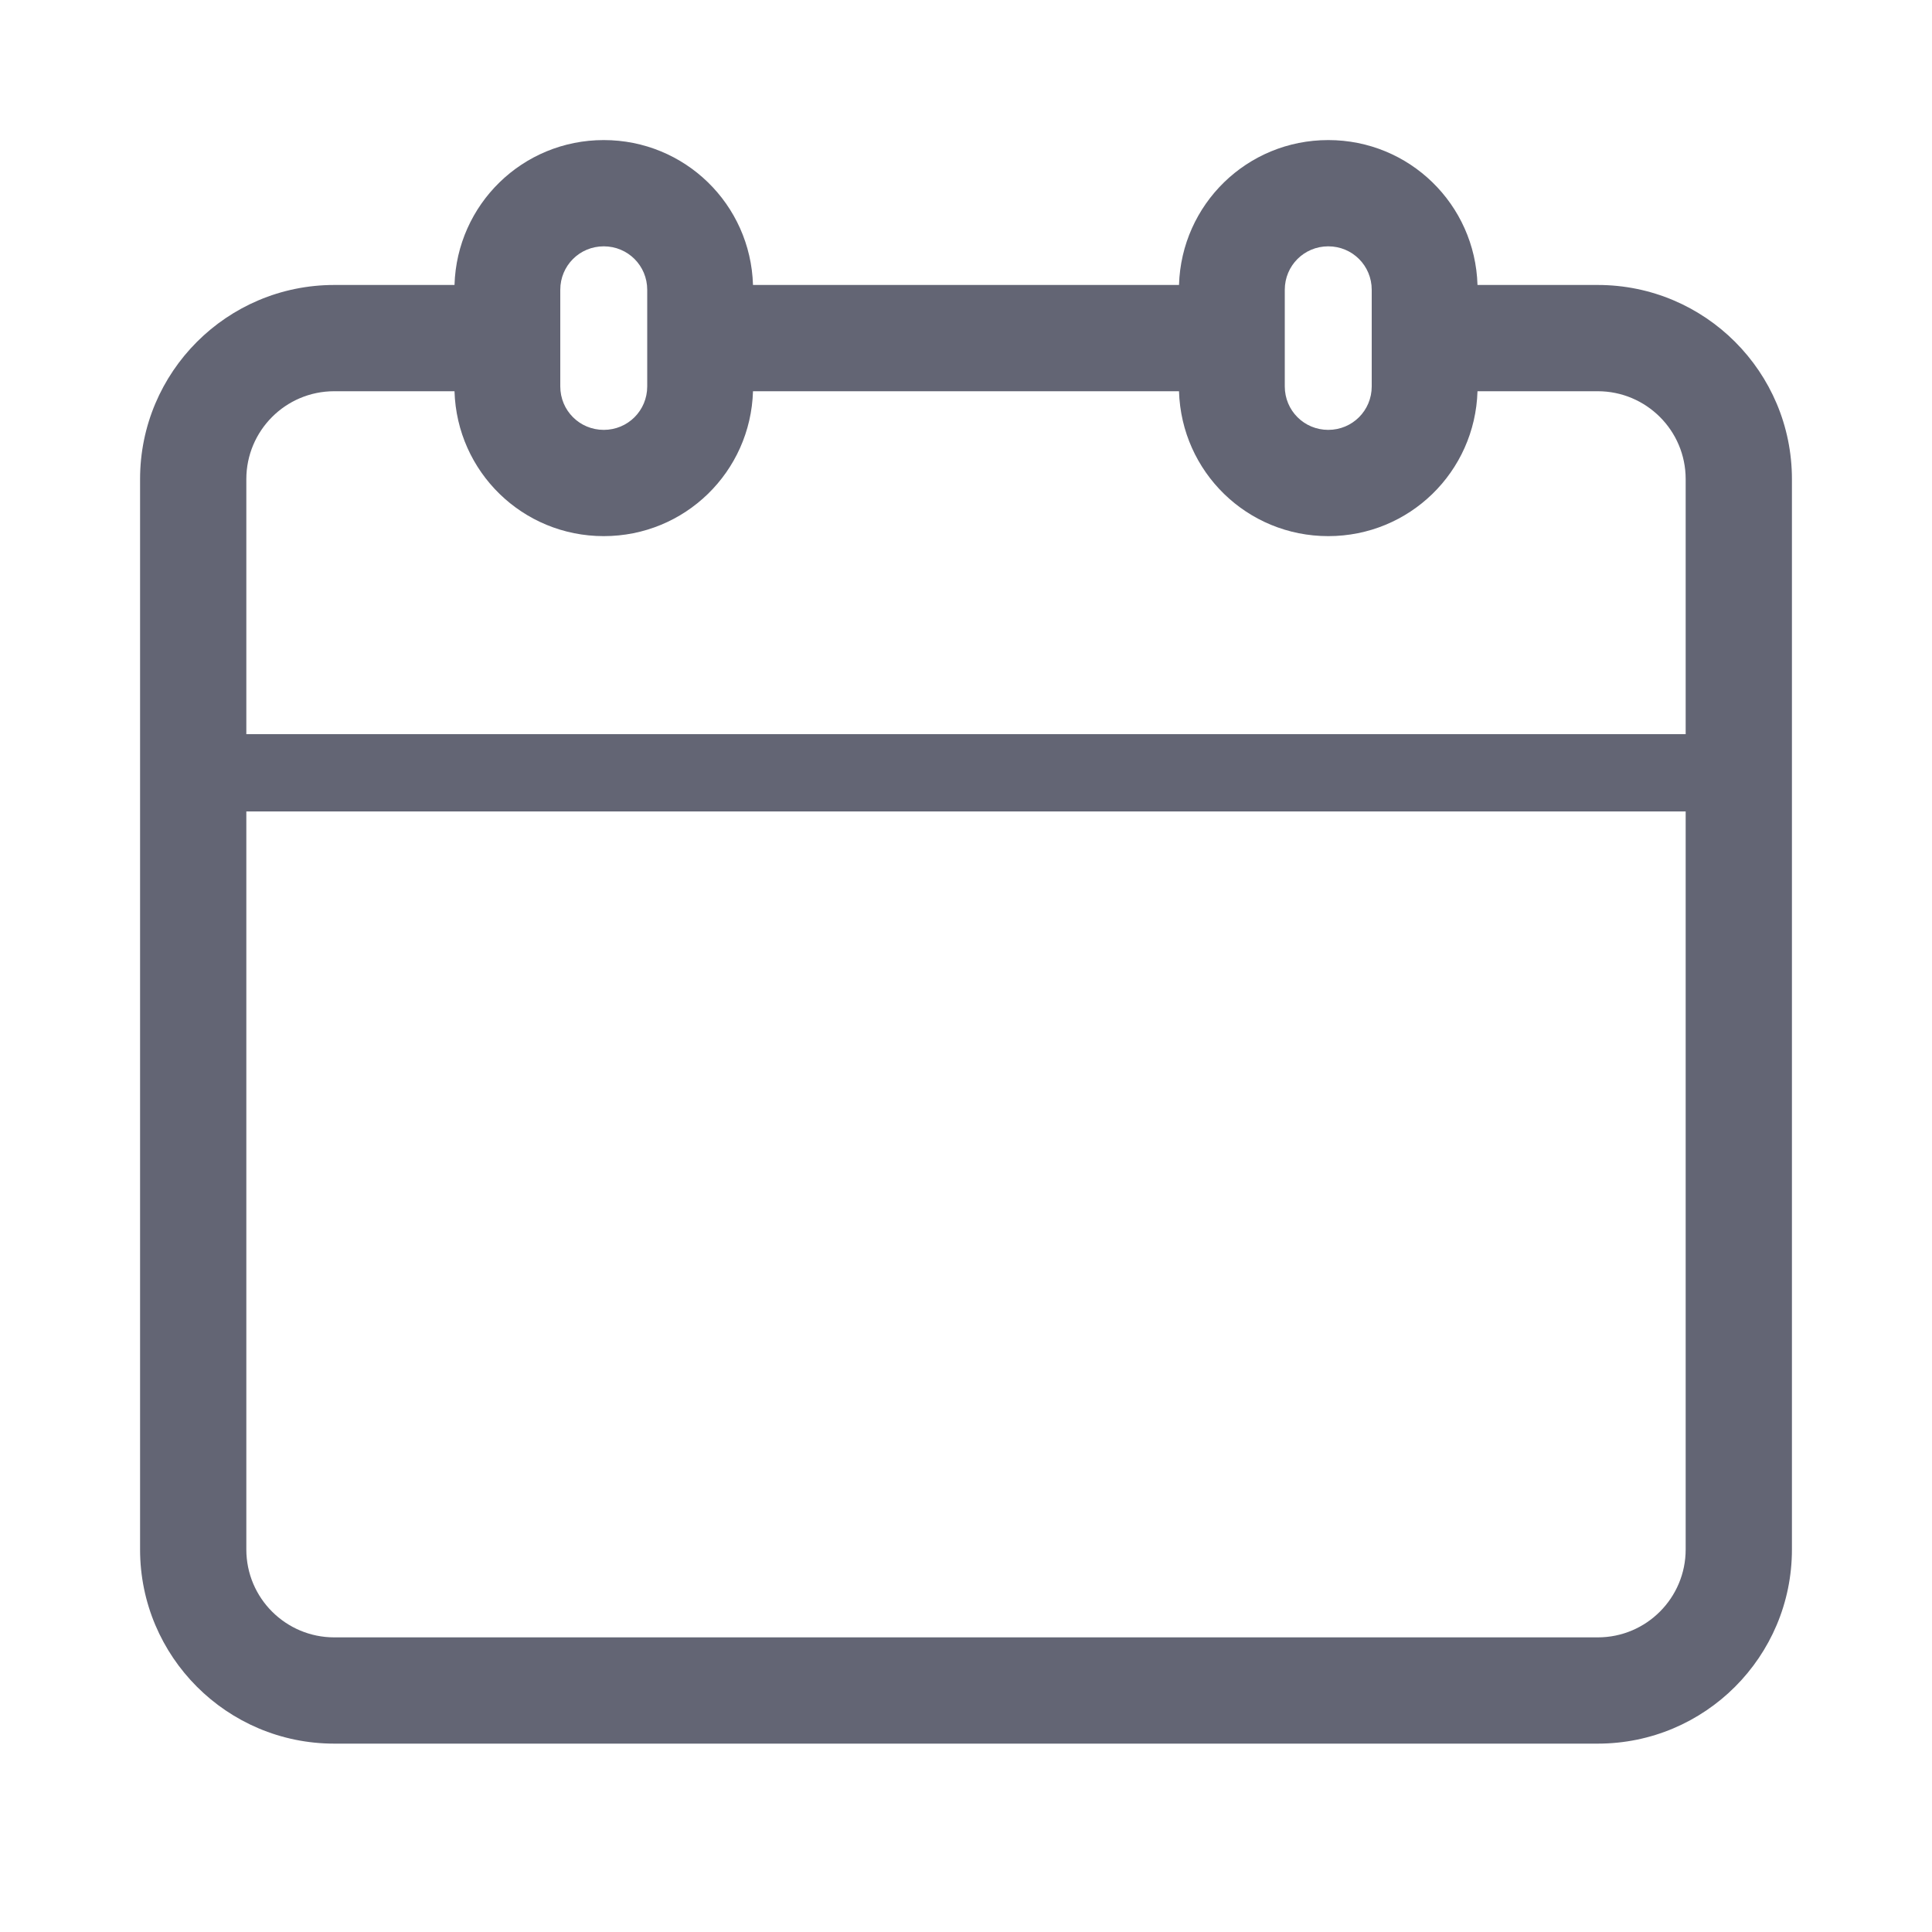<svg width="24" height="24" viewBox="0 0 24 24" fill="none" xmlns="http://www.w3.org/2000/svg">
<path d="M19.848 3.54H18.354C18.324 2.538 17.508 1.74 16.5 1.74C15.492 1.74 14.676 2.538 14.646 3.54H9.354C9.324 2.538 8.508 1.74 7.5 1.74C6.492 1.74 5.676 2.538 5.646 3.54H4.152C2.82 3.54 1.74 4.62 1.74 5.952V19.248C1.74 20.58 2.82 21.66 4.152 21.66H19.848C21.18 21.66 22.26 20.58 22.26 19.248V5.952C22.26 4.62 21.18 3.54 19.848 3.54ZM15.96 3.6C15.96 3.3 16.2 3.06 16.5 3.06C16.8 3.06 17.04 3.3 17.04 3.6V4.8C17.04 5.1 16.8 5.34 16.5 5.34C16.2 5.34 15.96 5.1 15.96 4.8V3.6ZM6.96 3.6C6.96 3.3 7.2 3.06 7.5 3.06C7.8 3.06 8.04 3.3 8.04 3.6V4.8C8.04 5.1 7.8 5.34 7.5 5.34C7.2 5.34 6.96 5.1 6.96 4.8V3.6ZM4.152 4.86H5.646C5.676 5.862 6.492 6.66 7.5 6.66C8.508 6.66 9.324 5.862 9.354 4.86H14.646C14.676 5.862 15.492 6.66 16.5 6.66C17.508 6.66 18.324 5.862 18.354 4.86H19.848C20.448 4.86 20.94 5.346 20.94 5.952V9.12H3.06V5.952C3.06 5.352 3.546 4.86 4.152 4.86ZM19.848 20.34H4.152C3.552 20.34 3.06 19.854 3.06 19.248V10.08H20.94V19.248C20.94 19.848 20.454 20.34 19.848 20.34Z" fill="#636574"/>
</svg>
